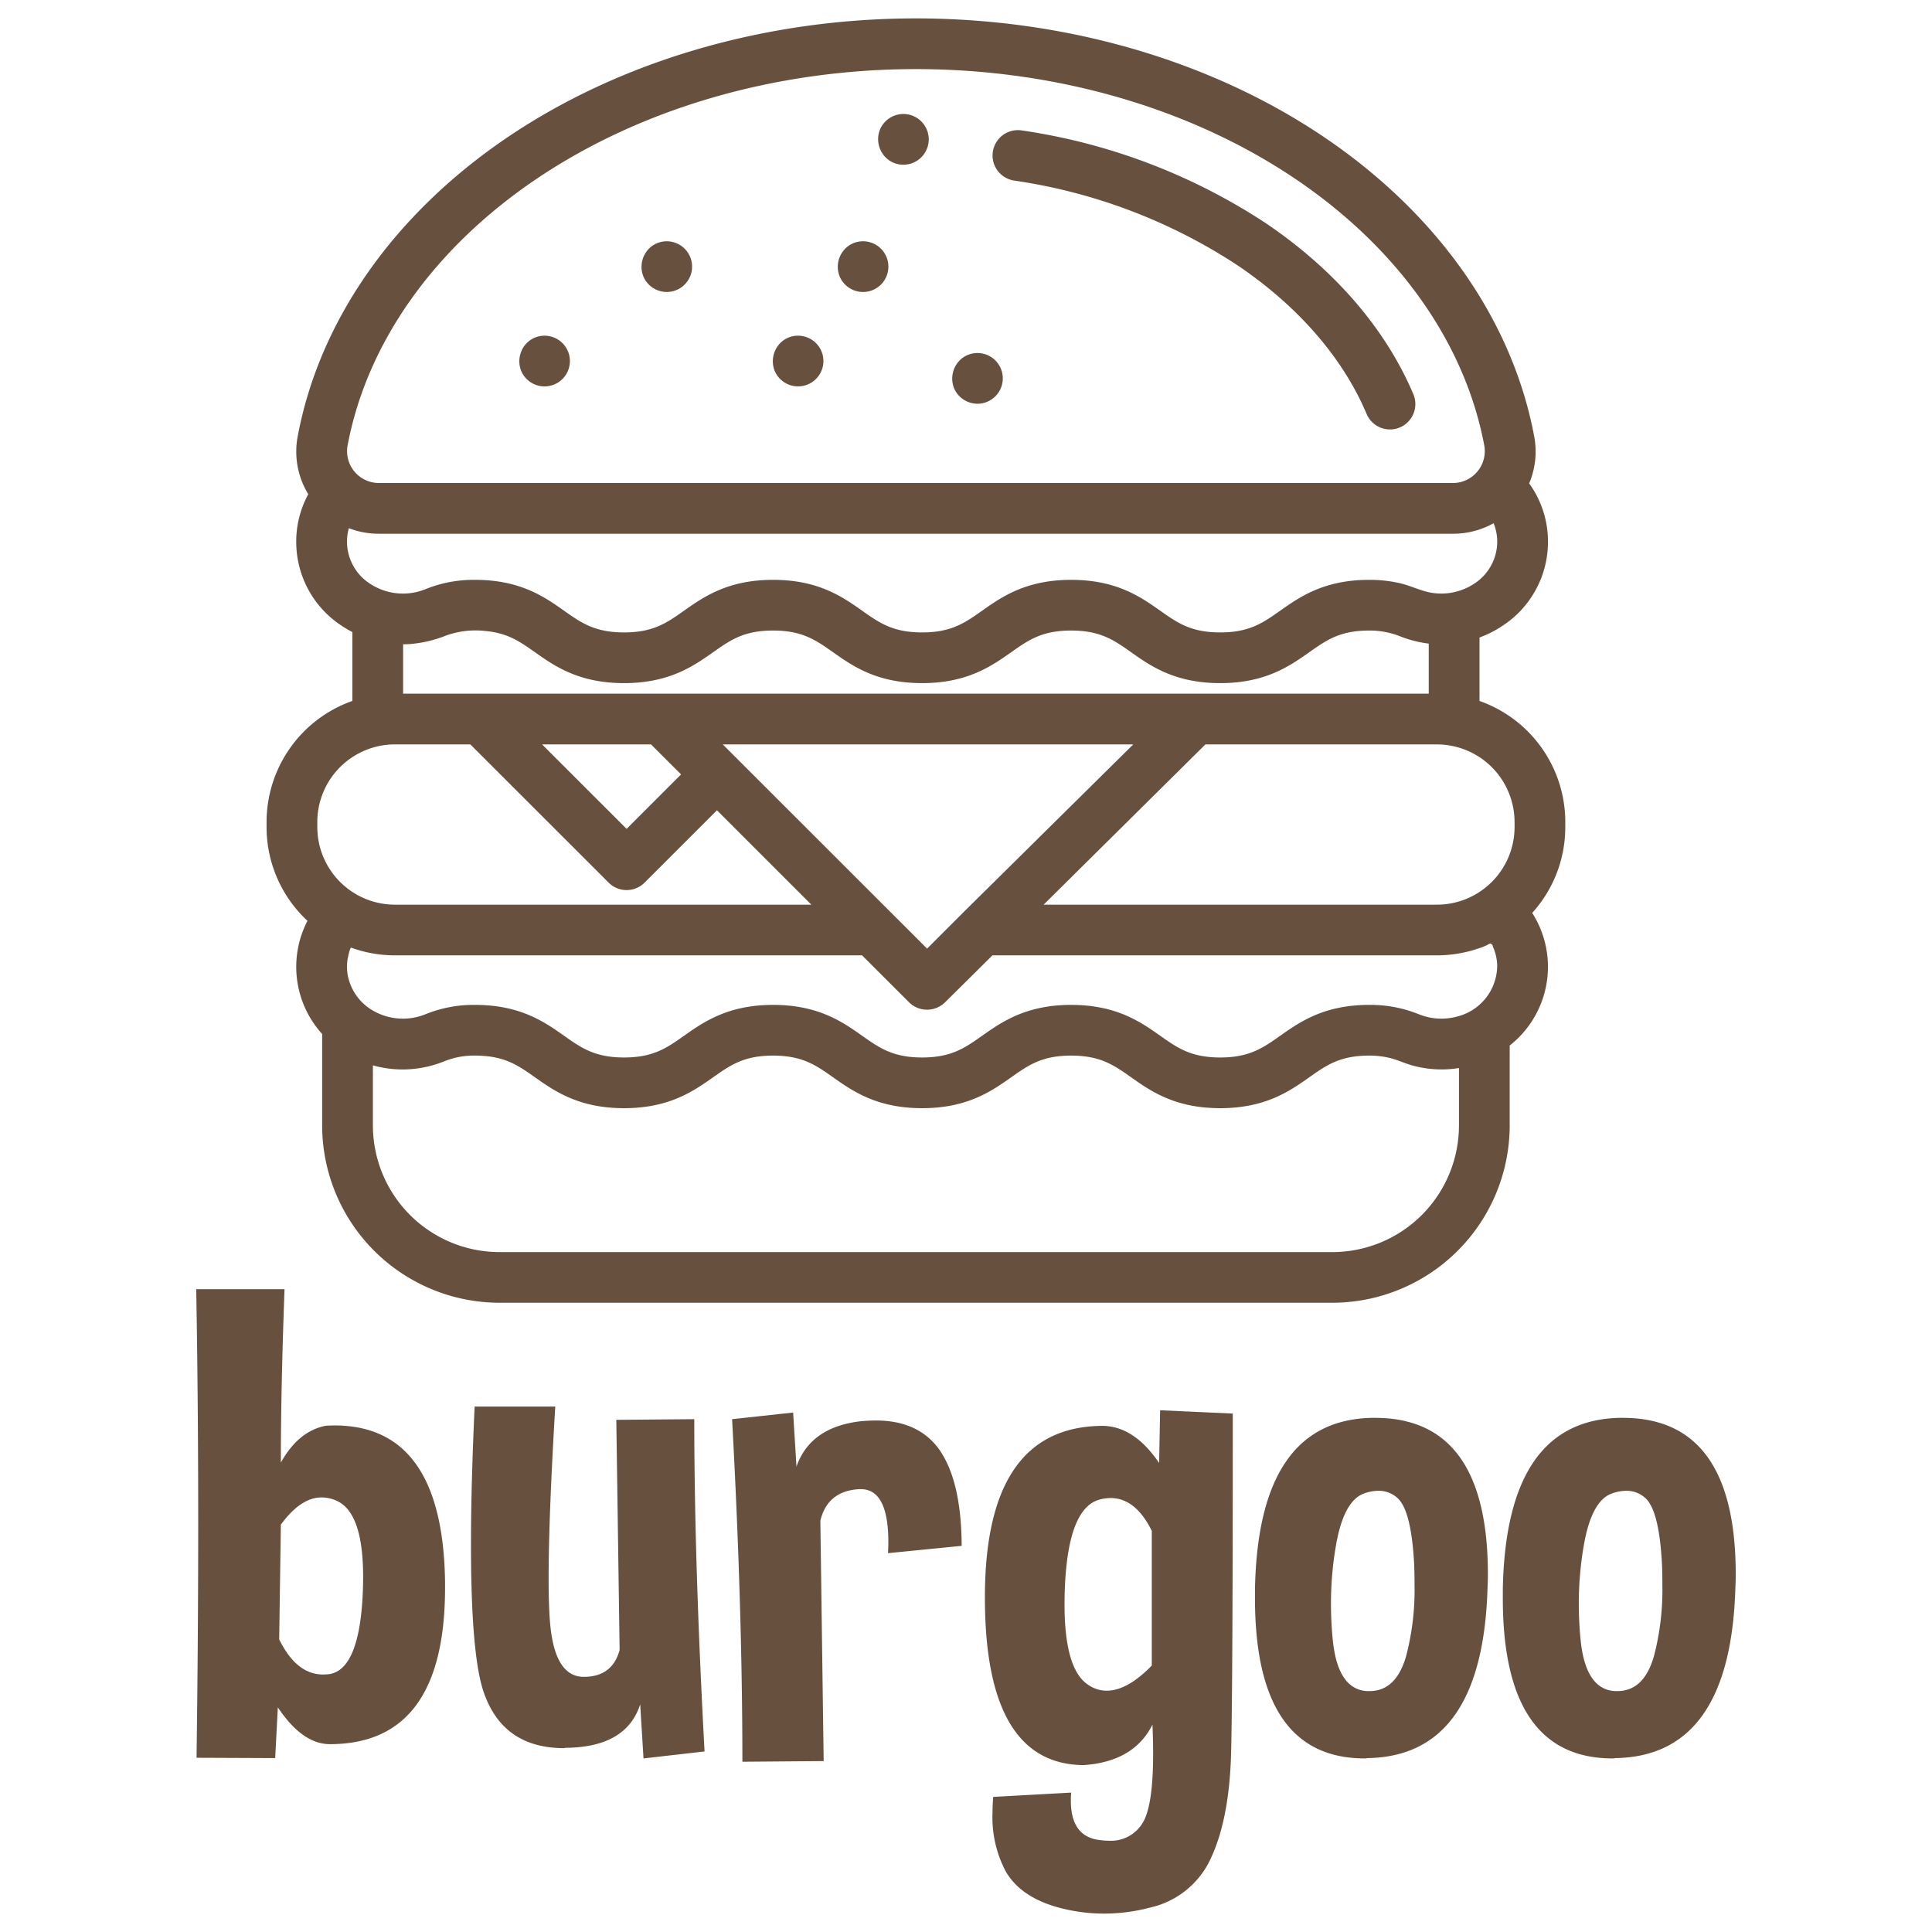 <svg xmlns="http://www.w3.org/2000/svg" width="315" height="315" viewBox="0 0 315 315">
  <defs>
    <style>
      .cls-1 {
        fill: #67513e;
        fill-rule: evenodd;
      }
    </style>
  </defs>
  <path id="logo" class="cls-1" d="M165.329,29.438A89.83,89.83,0,0,1,201.76,43.249c9.914,6.7,17.2,15.1,21.08,24.294a4.136,4.136,0,0,0,7.622-3.212C225.962,53.662,217.639,44,206.4,36.4a98.136,98.136,0,0,0-39.8-15.133A4.134,4.134,0,1,0,165.329,29.438ZM84.966,60.447A4.133,4.133,0,1,0,86.389,55.5,4.229,4.229,0,0,0,84.966,60.447Zm19.925-15.393a4.132,4.132,0,1,0,1.4-4.933A4.223,4.223,0,0,0,104.891,45.054ZM126.3,60.447a4.133,4.133,0,1,0,1.423-4.951A4.231,4.231,0,0,0,126.3,60.447Zm128.912,73.565a20.944,20.944,0,0,0-13.988-19.725V103.943a17.827,17.827,0,0,0,3.753-1.913,16.322,16.322,0,0,0,7.41-13.7,16.147,16.147,0,0,0-3.066-9.512,13.338,13.338,0,0,0,.822-7.652c-3.541-18.931-15.7-36.26-34.243-48.8C197.429,9.877,173.791,3,149.336,3S101.243,9.877,82.777,22.364c-18.541,12.537-30.7,29.867-34.243,48.8a13.325,13.325,0,0,0,1.727,9.414A16.073,16.073,0,0,0,48.3,88.327a16.319,16.319,0,0,0,7.412,13.7,18.1,18.1,0,0,0,1.738,1.024v11.232a20.945,20.945,0,0,0-13.988,19.725v0.84a20.85,20.85,0,0,0,6.669,15.288,16.295,16.295,0,0,0,2.394,18.45v14.917a28.941,28.941,0,0,0,28.915,28.9H217.23a28.941,28.941,0,0,0,28.915-28.9V170.465a16.318,16.318,0,0,0,3.671-21.618,20.816,20.816,0,0,0,5.392-14v-0.84Zm-8.271,0v0.84A12.664,12.664,0,0,1,234.288,147.5h-64.13l26.373-26.126h37.755A12.662,12.662,0,0,1,246.937,134.012ZM106.146,121.369l0.656,0.657,4.242,4.239-8.88,8.878-13.78-13.774h17.762Zm39.048,27.337-25.373-25.359a0.007,0.007,0,0,0,0,0l-1.974-1.973h66.92l-27.64,27.321,0,0.007-0.011.009-5.958,5.955ZM56.662,72.68C59.795,55.939,70.715,40.5,87.411,29.21c17.113-11.571,39.1-17.943,61.925-17.943s44.812,6.372,61.925,17.943c16.7,11.29,27.615,26.729,30.749,43.47a5.2,5.2,0,0,1-5.055,6.071H61.717A5.192,5.192,0,0,1,56.662,72.68ZM56.879,86.12a13.471,13.471,0,0,0,4.838.9H236.955a13.491,13.491,0,0,0,6.568-1.71,8,8,0,0,1,.589,3.016,8.172,8.172,0,0,1-3.752,6.84,9.746,9.746,0,0,1-8.331,1.148c-1.378-.436-2.678-1-4.1-1.3a22.364,22.364,0,0,0-4.683-.475c-7.388,0-11.352,2.8-14.536,5.043-2.8,1.973-5,3.531-9.764,3.531s-6.969-1.558-9.764-3.529c-3.184-2.249-7.147-5.044-14.536-5.044s-11.35,2.8-14.535,5.044c-2.794,1.971-5,3.529-9.764,3.529s-6.97-1.558-9.765-3.531c-3.184-2.248-7.147-5.043-14.535-5.043s-11.352,2.8-14.536,5.043c-2.8,1.973-5,3.531-9.764,3.531s-6.971-1.558-9.767-3.531c-3.184-2.248-7.147-5.043-14.536-5.043a20.942,20.942,0,0,0-8.056,1.515,9.763,9.763,0,0,1-9.061-.885,8.172,8.172,0,0,1-3.751-6.84A7.958,7.958,0,0,1,56.879,86.12Zm9.667,18.906a20.059,20.059,0,0,0,6.224-1.421,14.253,14.253,0,0,1,6.346-.729c3.651,0.324,5.648,1.734,8.094,3.458,3.184,2.248,7.147,5.045,14.536,5.045s11.35-2.8,14.534-5.045c2.8-1.971,5-3.529,9.766-3.529s6.969,1.558,9.764,3.529c3.184,2.248,7.148,5.045,14.536,5.045s11.35-2.8,14.534-5.045c2.8-1.971,5-3.529,9.764-3.529s6.971,1.558,9.766,3.529c3.184,2.248,7.147,5.045,14.534,5.045s11.351-2.8,14.535-5.045c2.8-1.971,5-3.529,9.765-3.529a13.4,13.4,0,0,1,4.924.9,19.16,19.16,0,0,0,4.779,1.23V113.1H65.724v-8.054C66,105.047,66.271,105.039,66.546,105.026ZM51.735,134.012a12.662,12.662,0,0,1,12.649-12.643h12.3L99.24,143.912a4.138,4.138,0,0,0,5.848,0l11.806-11.8L132.285,147.5h-67.9a12.664,12.664,0,0,1-12.649-12.643v-0.84Zm5.522,20.5a20.972,20.972,0,0,0,7.127,1.252h76.172l7.67,7.666a4.178,4.178,0,0,0,5.835.013l7.753-7.679h72.472a21.056,21.056,0,0,0,6.866-1.158,10.5,10.5,0,0,0,1.368-.544,1.2,1.2,0,0,1,.511-0.223,0.619,0.619,0,0,1,.371.492,7.985,7.985,0,0,1,.706,3.151,8.6,8.6,0,0,1-6.408,8.225,9.792,9.792,0,0,1-6.4-.352,20.9,20.9,0,0,0-8.052-1.514c-7.387,0-11.35,2.8-14.534,5.044-2.8,1.973-5,3.531-9.766,3.531s-6.969-1.558-9.764-3.531c-3.184-2.248-7.147-5.044-14.534-5.044s-11.35,2.8-14.536,5.044c-2.8,1.973-5,3.531-9.764,3.531s-6.969-1.558-9.766-3.531c-3.184-2.248-7.147-5.044-14.534-5.044s-11.351,2.8-14.536,5.044c-2.8,1.973-5,3.531-9.764,3.531s-6.971-1.559-9.766-3.531c-3.186-2.248-7.148-5.044-14.538-5.044a20.89,20.89,0,0,0-8.055,1.516,9.755,9.755,0,0,1-8.394-.478,8.478,8.478,0,0,1-4.326-6.023,8.151,8.151,0,0,1-.023-2.312C56.674,156.32,57.053,154.437,57.257,154.511Zm180.617,29a20.664,20.664,0,0,1-20.644,20.635H81.442A20.664,20.664,0,0,1,60.8,183.507V173.7a17.913,17.913,0,0,0,10.554-.266l0.212-.071c0.318-.112.636-0.226,0.95-0.355a12.789,12.789,0,0,1,4.929-.9c4.764,0,6.971,1.556,9.766,3.529,3.186,2.248,7.148,5.045,14.538,5.045s11.35-2.8,14.534-5.045c2.8-1.973,5-3.529,9.764-3.529s6.971,1.556,9.766,3.529c3.184,2.248,7.147,5.045,14.536,5.045s11.35-2.8,14.534-5.045c2.8-1.973,5-3.529,9.764-3.529s6.971,1.556,9.764,3.529c3.184,2.248,7.149,5.045,14.536,5.045s11.351-2.8,14.535-5.045c2.795-1.973,5-3.529,9.765-3.529a13.652,13.652,0,0,1,3.659.468c1.133,0.315,2.2.812,3.335,1.132a17.851,17.851,0,0,0,7.635.429v9.369h0ZM136.892,45.054A4.134,4.134,0,1,0,138.32,40.1,4.223,4.223,0,0,0,136.892,45.054Zm18.656,18.221a4.133,4.133,0,1,0,1.423-4.951A4.226,4.226,0,0,0,155.548,63.275ZM144.989,26.158a4.135,4.135,0,1,0-1.567-4.9A4.222,4.222,0,0,0,144.989,26.158ZM46.39,210.187q-0.6,16.275-.6,28.279,2.867-5.138,7.3-6,0.757-.054,1.46-0.055,17.634,0,18.013,25.467v0.973q0,25.521-18.771,25.521-4.491,0-8.493-6l-0.432,8.273-12.82-.054q0.269-19.789.27-38.065,0-20.058-.325-38.335H46.39Zm-0.6,38.389-0.27,18.709q2.812,5.731,7.141,5.731a8.833,8.833,0,0,0,.974-0.054q4.977-.7,5.518-13.355,0.053-1.3.054-2.487,0-10.383-4.22-12.382a6.069,6.069,0,0,0-2.542-.595Q49.04,244.143,45.794,248.576ZM104.92,286.7l-0.541-8.813q-2.271,7.029-12.225,7.083a0.4,0.4,0,0,1-.162.054q-9.846,0-13.037-8.867-2.165-5.893-2.164-24.386,0-9.514.595-22.439H90.531q-1.083,18.168-1.082,27.955,0,4.92.27,7.677,0.811,8.435,5.464,8.435t5.842-4.38l-0.541-37.523,12.712-.109q0,23.25,1.677,54.178Zm28.833-38.767,0.541,39.2-13.253.108q0-24.872-1.677-55.854l9.953-1.082,0.541,8.814q2.272-6.489,10.6-7.408,1.245-.107,2.381-0.107,6.544,0,9.954,4.271,3.946,5.082,4,16.166l-12.009,1.191c0.036-.614.054-1.208,0.054-1.786q0-8.649-4.49-8.65h-0.216Q134.943,243.063,133.753,247.928Zm28.183,45.039,12.712-.7c-0.037.433-.054,0.865-0.054,1.3q0,5.892,4.706,6.434a10.01,10.01,0,0,0,1.407.108,6.037,6.037,0,0,0,5.787-3.244q1.515-2.921,1.516-10.922,0-2.161-.109-4.758-3.03,6.055-11.252,6.6-16.065-.163-16.066-27.305v-0.379q0.109-27.466,19.1-27.629,5.193,0,9.306,6.055l0.161-8.6,11.847,0.541q0,44.609-.271,55.259T197.5,302.808a14.3,14.3,0,0,1-10.035,8.219,29.307,29.307,0,0,1-7.41.973,28.746,28.746,0,0,1-6.545-.757q-6.927-1.622-9.522-6.11a18.833,18.833,0,0,1-2.164-9.625Q161.827,294.32,161.936,292.967Zm25.857-21.411V249.6q-2.652-5.354-6.708-5.353a6.917,6.917,0,0,0-1.677.216q-5.247,1.245-5.788,14.437-0.054,1.407-.054,2.7,0,10.758,4,13.192a5.229,5.229,0,0,0,2.867.866Q183.79,275.666,187.793,271.556Zm36.406-40.39q18.39,0,18.392,25.521,0,1.028-.054,2.054-0.759,27.63-19.582,27.9a1.741,1.741,0,0,1-.433.054q-17.907,0-17.906-26.115v-1.514Q205.156,231.166,224.2,231.166Zm-1.785,12.328q-3.408,1.19-4.652,8.813a55.346,55.346,0,0,0-.758,9.138,60.461,60.461,0,0,0,.325,6.218q0.865,7.786,5.571,8.056h0.379q4.381,0,6-5.785a42.492,42.492,0,0,0,1.354-11.408c0-1.083-.02-2.181-0.055-3.3q-0.433-8.7-2.6-10.868a4.526,4.526,0,0,0-3.246-1.3A7.1,7.1,0,0,0,222.414,243.494Zm42.194-12.328q18.39,0,18.392,25.521,0,1.028-.055,2.054-0.757,27.63-19.581,27.9a1.747,1.747,0,0,1-.433.054q-17.907,0-17.906-26.115v-1.514Q245.565,231.166,264.608,231.166Zm-1.785,12.328q-3.408,1.19-4.653,8.813a55.455,55.455,0,0,0-.758,9.138,60.744,60.744,0,0,0,.325,6.218q0.867,7.786,5.572,8.056h0.378q4.383,0,6-5.785a42.5,42.5,0,0,0,1.353-11.408c0-1.083-.019-2.181-0.054-3.3q-0.433-8.7-2.6-10.868a4.528,4.528,0,0,0-3.246-1.3A7.1,7.1,0,0,0,262.823,243.494Z"/>
</svg>
